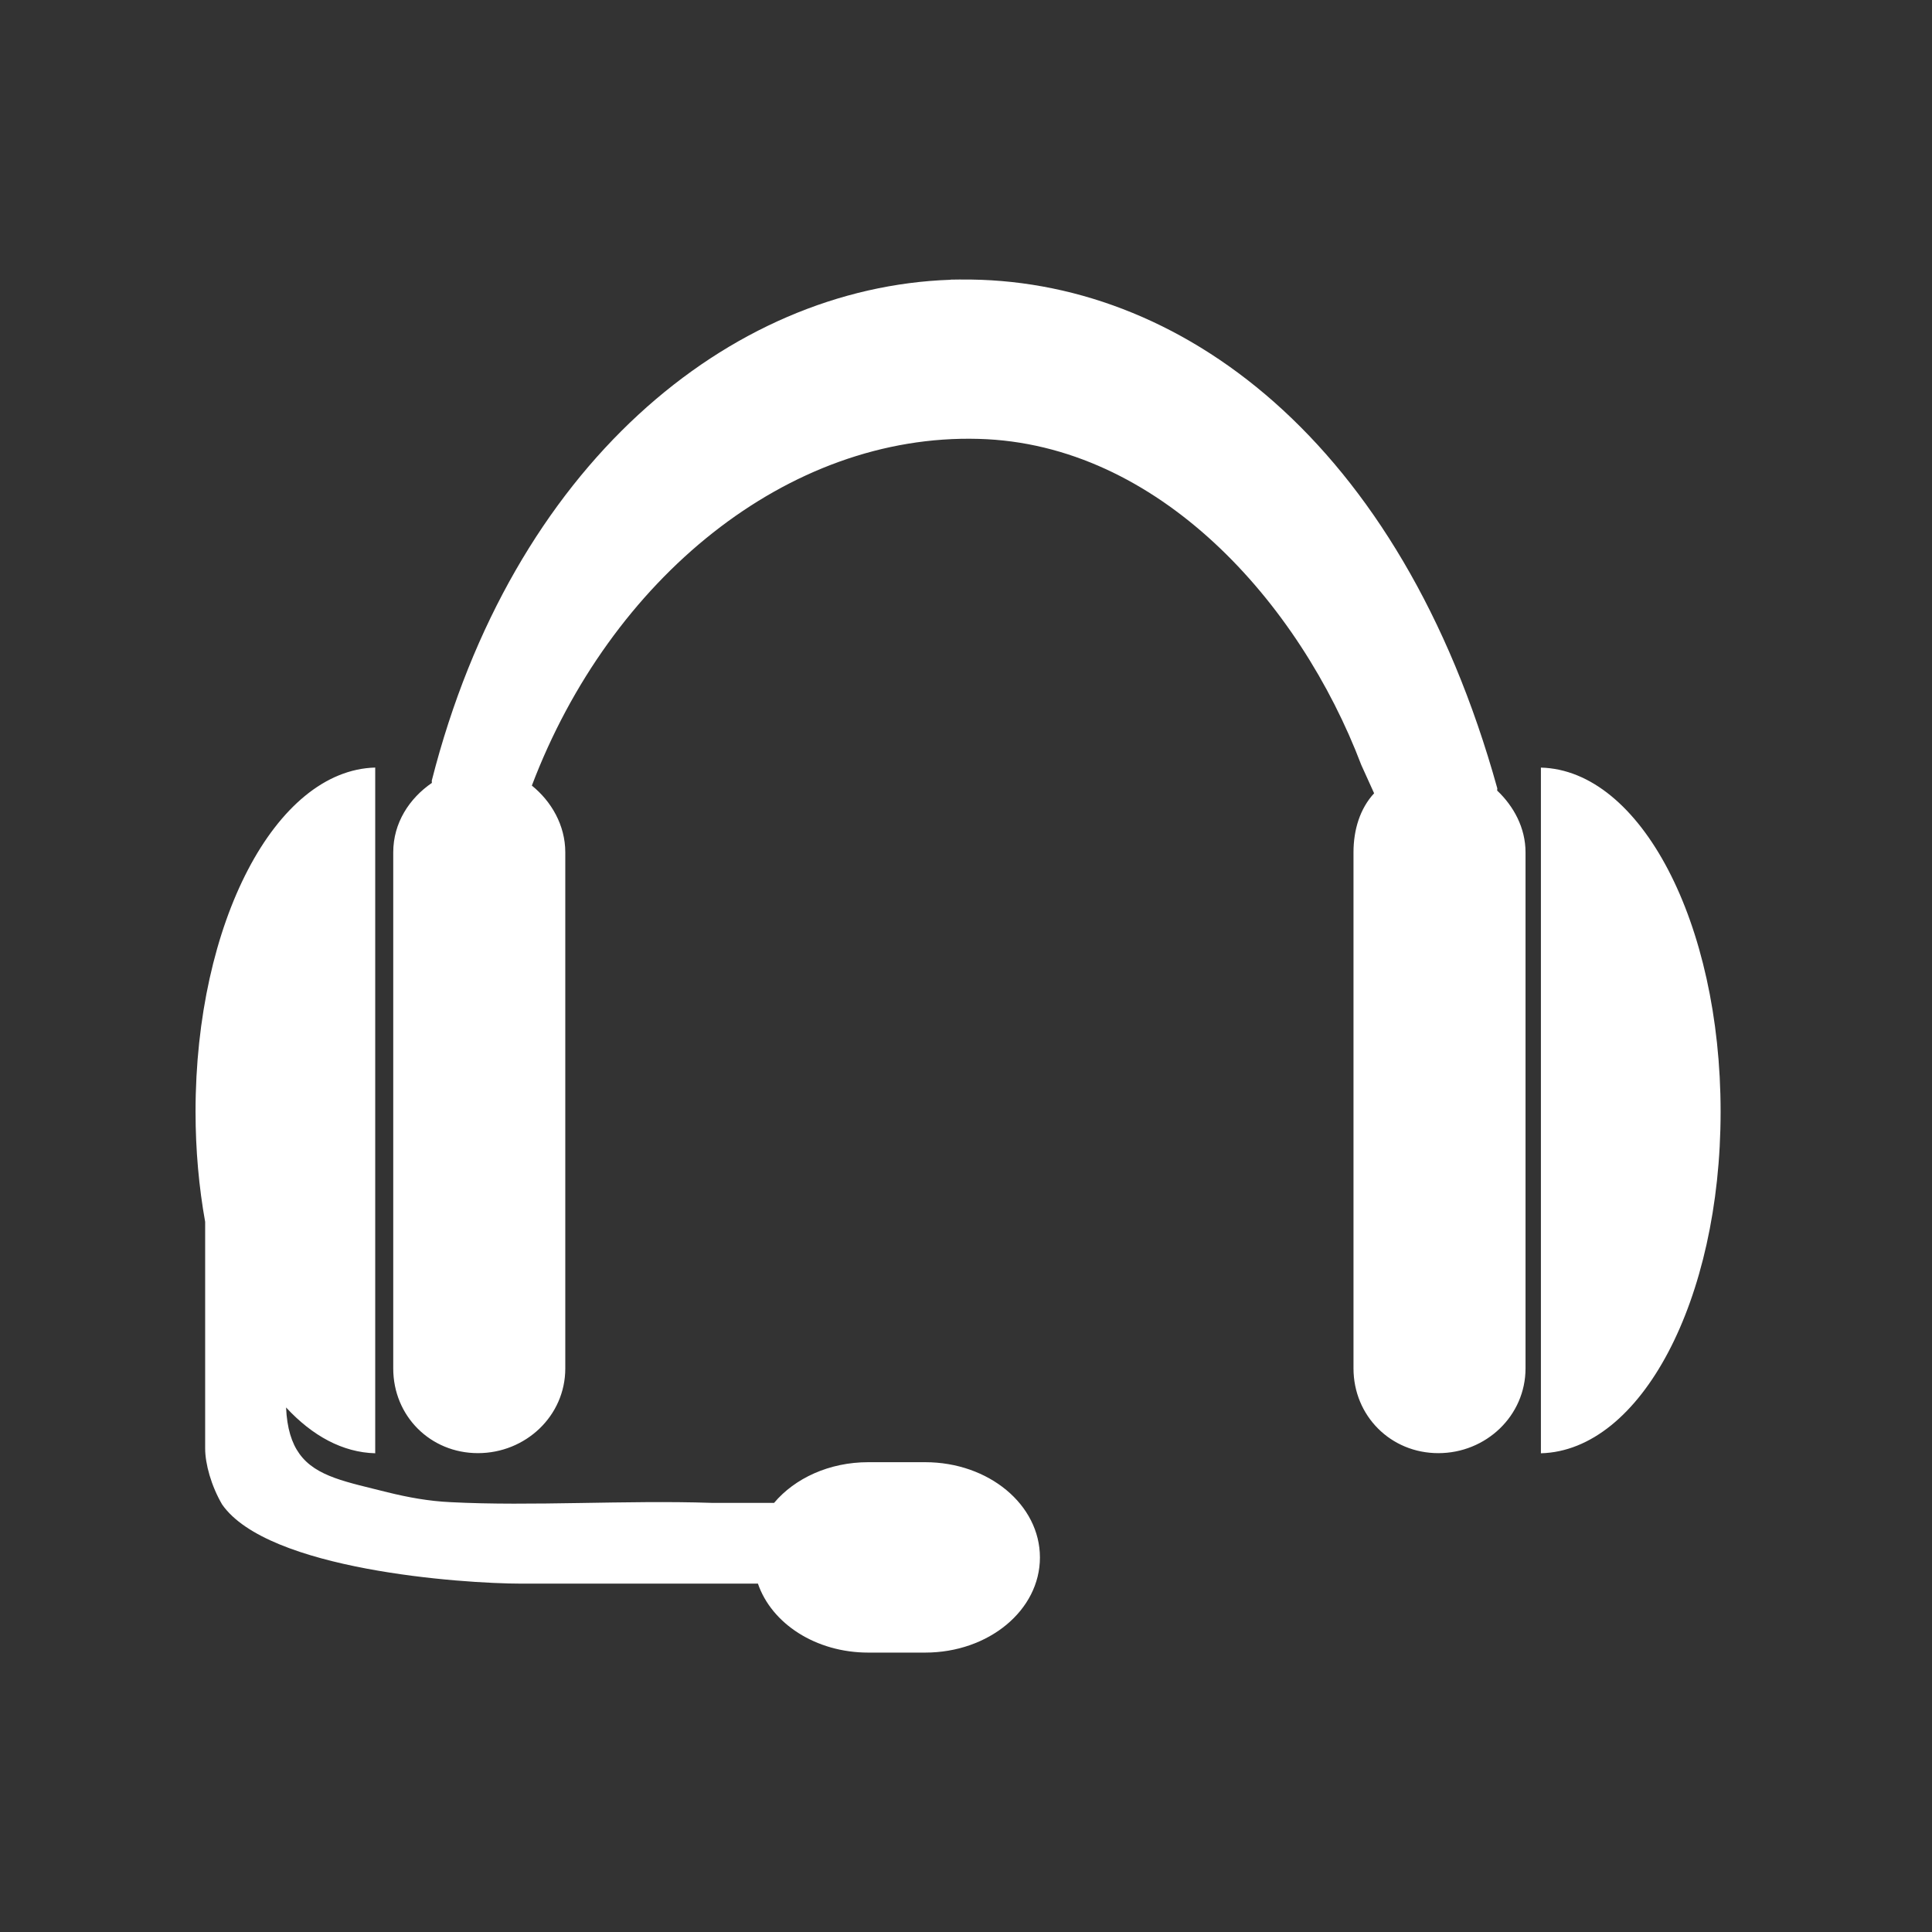 <?xml version="1.0" encoding="UTF-8" standalone="no"?>
<!-- Created with Inkscape (http://www.inkscape.org/) -->

<svg
   xmlns:dc="http://purl.org/dc/elements/1.1/"
   xmlns:cc="http://creativecommons.org/ns#"
   xmlns:rdf="http://www.w3.org/1999/02/22-rdf-syntax-ns#"
   xmlns:svg="http://www.w3.org/2000/svg"
   xmlns="http://www.w3.org/2000/svg"
   xmlns:inkscape="http://www.inkscape.org/namespaces/inkscape"
   version="1.1"
   width="100%"
   height="100%"
   viewBox="0 0 512 512"
   id="svg2">
  <rect x="0" y="0" width="512" height="512" fill="#333333" stroke="none"/>
  <defs
     id="defs4338" />
  <g
     transform="translate(-601.18,-346.04)"
     id="g46"
     style="line-height:125%;letter-spacing:0;word-spacing:0;font-family:Gentium Book Basic">
  </g>
  <g
     transform="translate(-599.52,-179.83)"
     id="g202"
     style="line-height:125%;letter-spacing:0;word-spacing:0;font-family:Gentium Book Basic">
  </g>
  <g
     transform="translate(-622.71,-189.38)"
     id="g358"
     style="line-height:125%;letter-spacing:0;word-spacing:0;font-family:Gentium Book Basic">
  </g>
  <g
     transform="translate(-622.71,-189.38)"
     id="g514"
     style="line-height:125%;letter-spacing:0;word-spacing:0;font-family:Gentium Book Basic">
  </g>
  <g
     transform="translate(-622.71,-189.38)"
     id="g562"
     style="line-height:125%;letter-spacing:0;word-spacing:0;font-family:Gentium Book Basic">
  </g>
  <g
     transform="translate(-622.71,-189.38)"
     id="g718"
     style="line-height:125%;letter-spacing:0;word-spacing:0;font-family:Gentium Book Basic">
  </g>
  <g
     transform="translate(-622.71,-189.38)"
     id="g874"
     style="line-height:125%;letter-spacing:0;word-spacing:0;font-family:Gentium Book Basic">
  </g>
  <g
     transform="translate(-622.71,-189.38)"
     id="g922"
     style="line-height:125%;letter-spacing:0;word-spacing:0;font-family:Gentium Book Basic">
  </g>
  <g
     transform="translate(-620.97,-226.09)"
     id="g1078"
     style="line-height:125%;letter-spacing:0;word-spacing:0;font-family:Gentium Book Basic">
  </g>
  <g
     transform="translate(-620.97,-226.09)"
     id="g1234"
     style="line-height:125%;letter-spacing:0;word-spacing:0;font-family:Gentium Book Basic">
  </g>
  <g
     transform="translate(-620.97,-226.09)"
     id="g1282"
     style="line-height:125%;letter-spacing:0;word-spacing:0;font-family:Gentium Book Basic">
  </g>
  <g
     transform="translate(-620.97,-226.09)"
     id="g1438"
     style="line-height:125%;letter-spacing:0;word-spacing:0;font-family:Gentium Book Basic">
  </g>
  <g
     transform="translate(-620.97,-226.09)"
     id="g1594"
     style="line-height:125%;letter-spacing:0;word-spacing:0;font-family:Gentium Book Basic">
  </g>
  <g
     transform="translate(-620.97,-226.09)"
     id="g1642"
     style="line-height:125%;letter-spacing:0;word-spacing:0;font-family:Gentium Book Basic">
  </g>
  <g
     id="g1798"
     style="font-size:208.33px;line-height:125%;letter-spacing:0;word-spacing:0;font-family:Gentium Book Basic">
  </g>
  <g
     id="g1852"
     style="line-height:125%;letter-spacing:0;word-spacing:0;font-family:Gentium Book Basic">
  </g>
  <g
     transform="translate(-784.03,59.875)"
     id="g1900"
     style="line-height:125%;letter-spacing:0;word-spacing:0;font-family:Gentium Book Basic">
  </g>
  <g
     transform="translate(-784.03,59.875)"
     id="g2056"
     style="line-height:125%;letter-spacing:0;word-spacing:0;font-family:Gentium Book Basic">
  </g>
  <g
     transform="translate(-784.03,59.875)"
     id="g2104"
     style="line-height:125%;letter-spacing:0;word-spacing:0;font-family:Gentium Book Basic">
  </g>
  <g
     transform="translate(-1058.75,-485.41)"
     id="g2260"
     style="line-height:125%;letter-spacing:0;word-spacing:0;font-family:Gentium Book Basic">
  </g>
  <g
     transform="translate(-1058.75,-485.41)"
     id="g2416"
     style="line-height:125%;letter-spacing:0;word-spacing:0;font-family:Gentium Book Basic">
  </g>
  <g
     transform="translate(-1058.75,-485.41)"
     id="g2464"
     style="line-height:125%;letter-spacing:0;word-spacing:0;font-family:Gentium Book Basic">
  </g>
  <rect
     width="512"
     height="512"
     rx="26.26"
     x="0"
     y="0"
     id="rect2578"
     style="fill:none" />
  <g
     id="g2622"
     style="line-height:125%;letter-spacing:0;word-spacing:0;font-family:Gentium Book Basic">
  </g>
  <g
     id="g2778"
     style="line-height:125%;letter-spacing:0;word-spacing:0;font-family:Gentium Book Basic">
  </g>
  <g
     id="g2934"
     style="line-height:125%;letter-spacing:0;word-spacing:0;font-family:Gentium Book Basic">
  </g>
  <g
     id="g3090"
     style="line-height:125%;letter-spacing:0;word-spacing:0;font-family:Gentium Book Basic">
  </g>
  <g
     id="g3138"
     style="line-height:125%;letter-spacing:0;word-spacing:0;font-family:Gentium Book Basic">
  </g>
  <g
     id="g3294"
     style="line-height:125%;letter-spacing:0;word-spacing:0;font-family:Gentium Book Basic">
  </g>
  <g
     id="g3450"
     style="line-height:125%;letter-spacing:0;word-spacing:0;font-family:Gentium Book Basic">
  </g>
  <g
     id="g3498"
     style="line-height:125%;letter-spacing:0;word-spacing:0;font-family:Gentium Book Basic">
  </g>
  <g
     id="g3654"
     style="line-height:125%;letter-spacing:0;word-spacing:0;font-family:Gentium Book Basic">
  </g>
  <g
     id="g3810"
     style="line-height:125%;letter-spacing:0;word-spacing:0;font-family:Gentium Book Basic">
  </g>
  <g
     id="g3858"
     style="line-height:125%;letter-spacing:0;word-spacing:0;font-family:Gentium Book Basic">
  </g>
  <g
     id="g4014"
     style="line-height:125%;letter-spacing:0;word-spacing:0;font-family:Gentium Book Basic">
  </g>
  <g
     id="g4170"
     style="line-height:125%;letter-spacing:0;word-spacing:0;font-family:Gentium Book Basic">
  </g>
  <g
     id="g4218"
     style="line-height:125%;letter-spacing:0;word-spacing:0;font-family:Gentium Book Basic">
  </g>
  <path
     d="m 254.59,74.875 c -72.33,1.01 -125.73,67.22 -140.16,133.44 -11.287,15.16 -9.517,-11.981 -24.625,-2.063 -34.903,20.512 -39.519,67.37 -37.34,104.13 5.174,28.13 -1.822,57.44 4.469,85.25 47.04,47.04 75.49,75.77 116.38,116.38 h 312.44 c 14.546,0 26.25,-11.704 26.25,-26.25 v -206.56 c -51.696,-51.625 -121.54,-119.56 -172.31,-170.03 -22.913,-21.279 -53.53,-34.786 -85.06,-34.28 h -0.031"
     inkscape:connector-curvature="0"
     id="path4332"
     style="fill-opacity:0.0" />
  <path
     d="m 254.61,74.07 c -0.917,0.01 -1.816,0.005 -2.732,0.037 v 0.037 c -58.641,2.01 -116.17,49.19 -137.44,132.68 -0.058,0.215 0.053,0.445 0,0.665 -5.959,4.099 -10.225,10.579 -10.225,18.385 v 136.78 c 0,12.611 9.835,22.444 22.444,22.444 12.611,0 23.15,-9.835 23.15,-22.444 v -136.78 c 0,-7.178 -3.699,-13.517 -8.86,-17.684 20.775,-54.778 67.763,-93.31 118.4,-91.88 47.578,1.267 85.03,43.28 101.41,86.42 l 3.397,7.498 c -3.743,4.054 -5.464,9.679 -5.464,15.653 v 136.74 c 0,12.611 9.873,22.481 22.481,22.481 12.611,0 23.11,-9.873 23.11,-22.481 v -136.74 c 0,-6.51 -3.142,-12.216 -7.498,-16.354 -0.058,-0.215 0.058,-0.45 0,-0.665 -25.672,-92.32 -84.39,-135.38 -142.17,-134.78 m -155.17,129.33 c -26.456,0.683 -47.623,41.16 -47.623,91.19 0,10.246 0.908,20.06 2.547,29.2 v 60.07 c 0,4.02 1.589,9.869 4.504,14.841 12.1,17.319 63.32,20.961 79.38,20.969 h 50.28 12.33 c 3.625,10.571 15.303,18.274 29.24,18.274 h 15.07 c 16.849,0 30.42,-11.241 30.42,-25.21 0,-13.98 -13.572,-25.25 -30.42,-25.25 h -15.07 c -10.35,0 -19.468,4.262 -24.96,10.779 h -16.613 c -22.631,-0.763 -47.627,0.936 -69.08,-0.185 -5.85,-0.265 -11.325,-1.283 -16.761,-2.621 -10.708,-2.719 -18.928,-4.082 -23.332,-10.19 -2.06,-2.853 -3.302,-6.759 -3.545,-12.291 6.95,7.528 15.01,11.921 23.625,12.145 v -181.71 m 308.92,0 v 181.71 c 26.456,-0.688 47.623,-40.491 47.623,-90.52 0,-50.02 -21.17,-90.5 -47.623,-91.19"
     inkscape:connector-curvature="0"
     id="path4334"
     style="fill:#ffffff" />
</svg>
